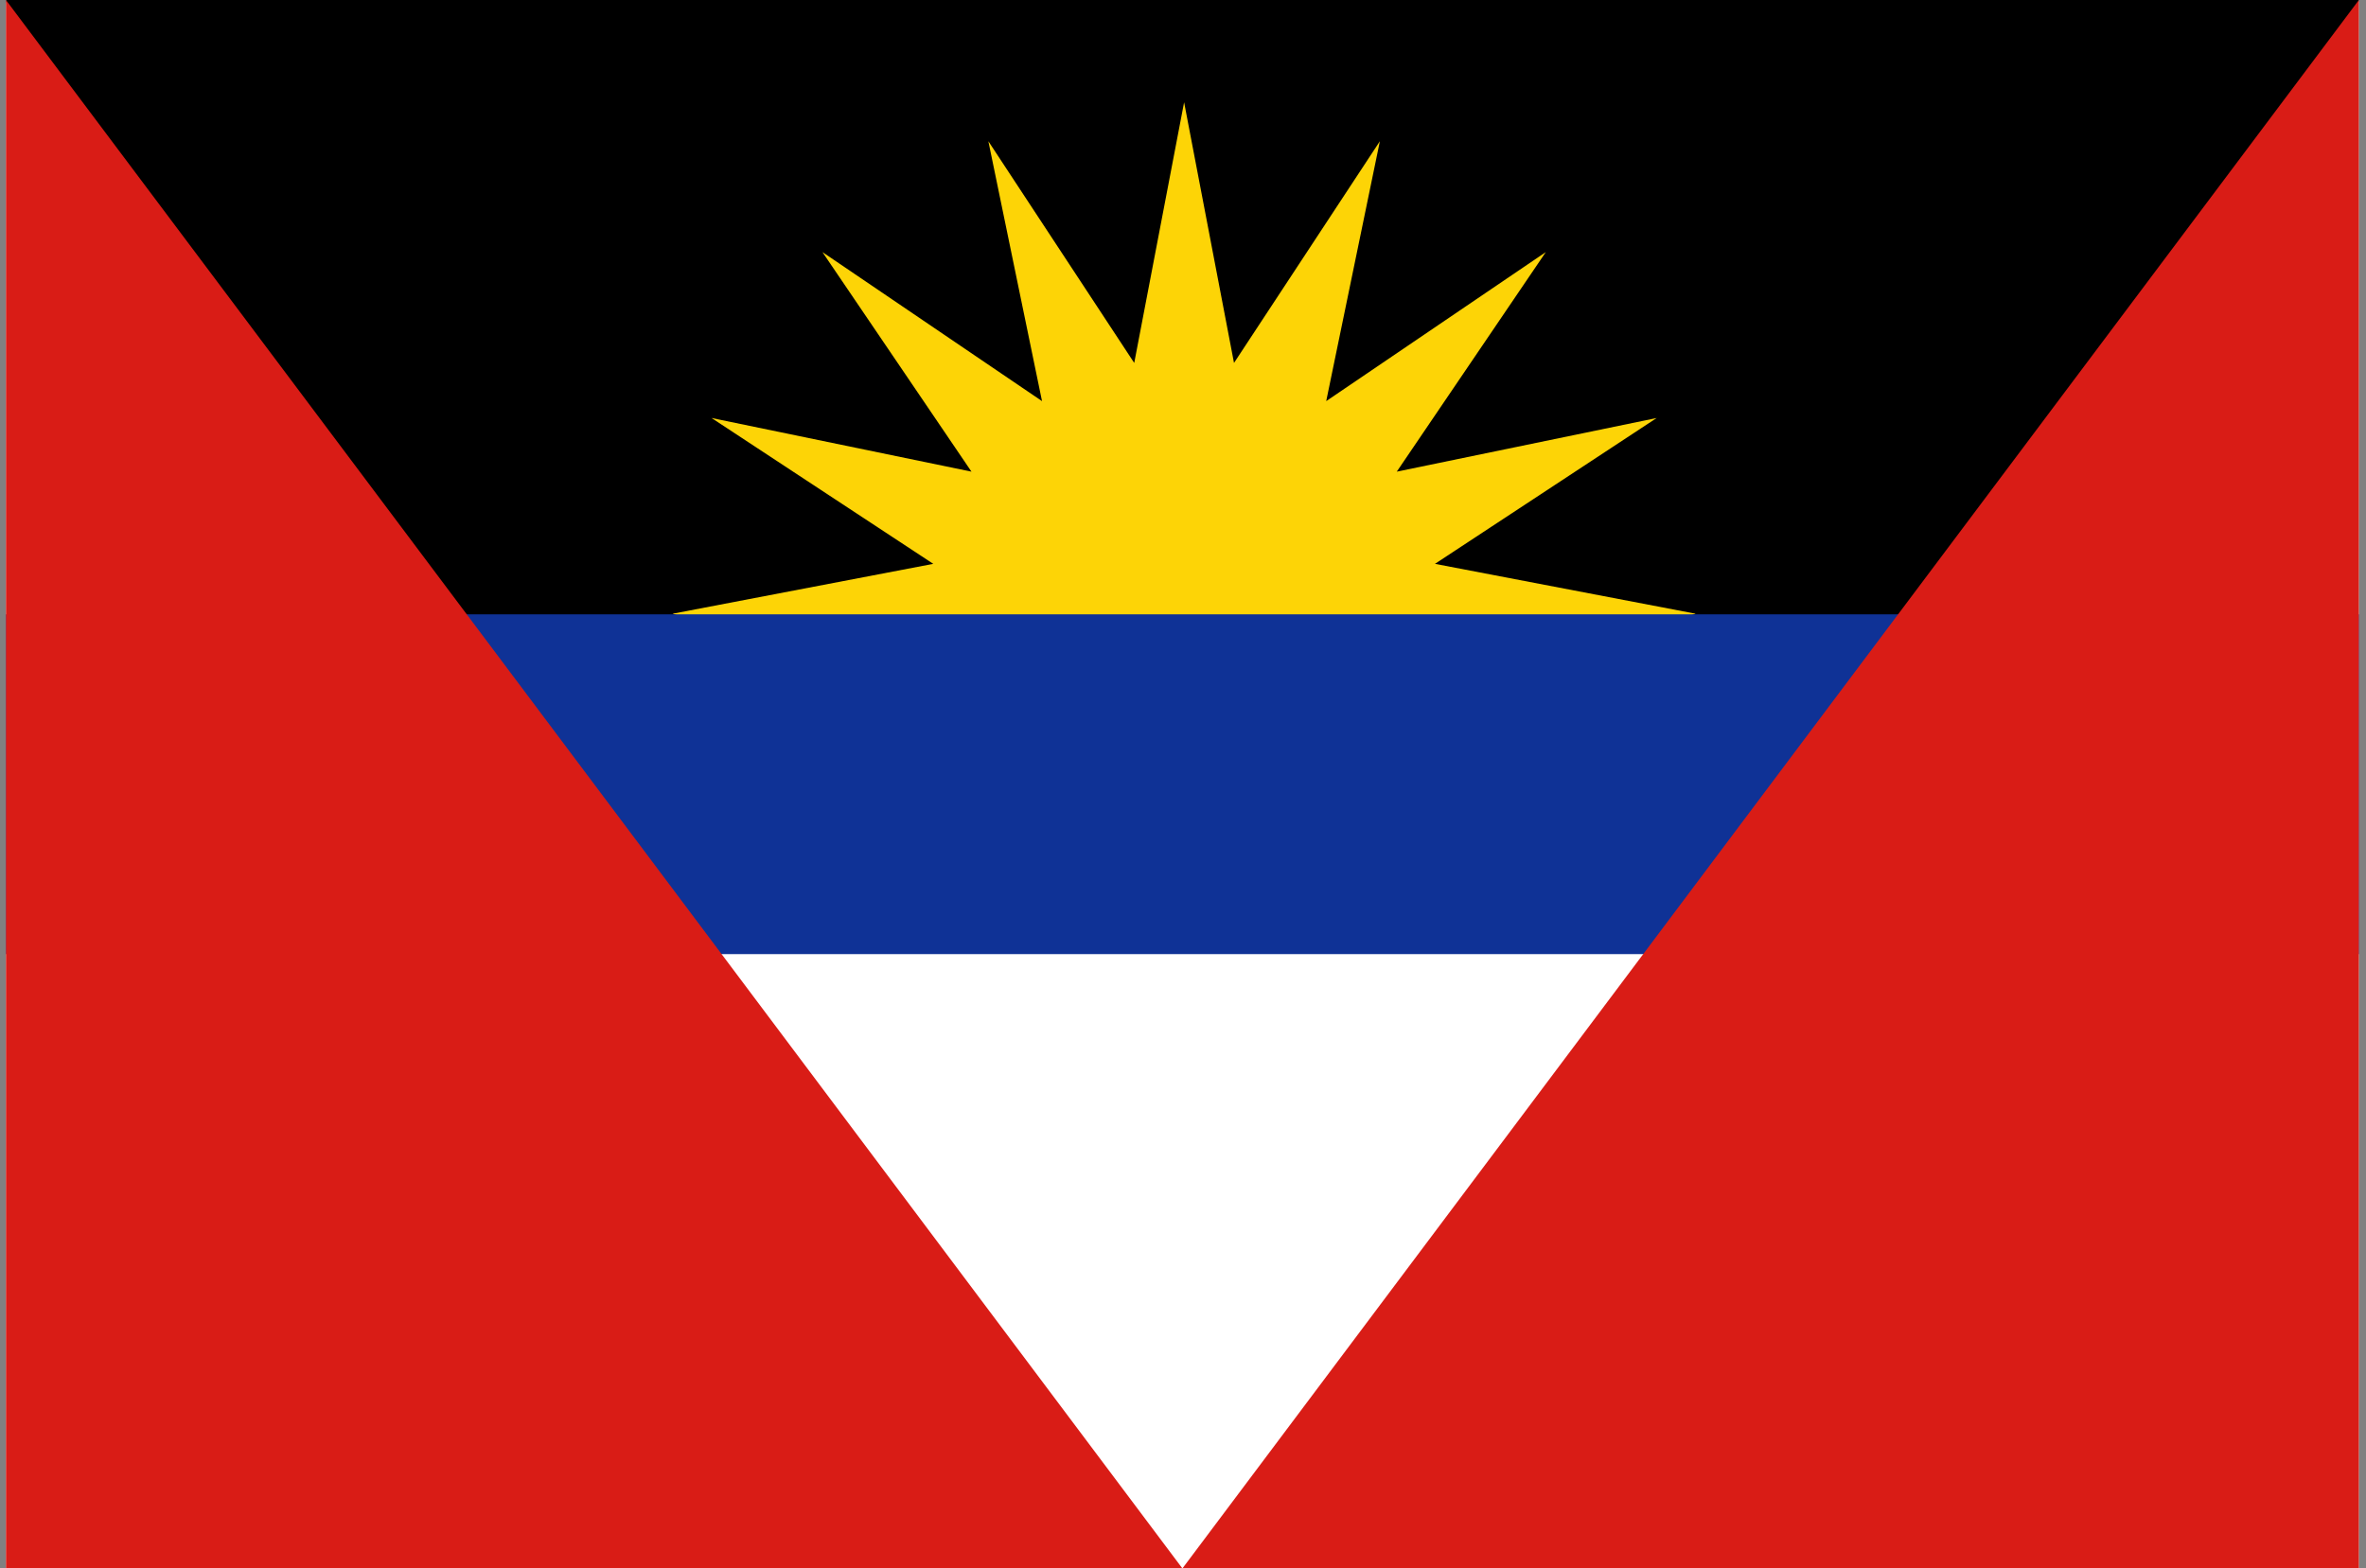 <svg width="181" height="120" viewBox="0 0 181 120" fill="none" xmlns="http://www.w3.org/2000/svg">
<rect x="0" y="0" width="181" height="120" fill="#808080" stroke="none"/>
<g clip-path="url(#clip0_307_58439)">
<path d="M0.455 0H180.455V120H0.455V0Z" fill="white"/>
<path d="M0.455 0H180.455L168.716 60H12.194L0.455 0Z" fill="black"/>
<path d="M90.585 60L51.455 46.956L71.396 43.14L54.434 31.981L74.318 36.086L62.916 19.287L79.715 30.689L75.61 10.805L86.769 27.767L90.585 7.826L94.402 27.767L105.561 10.805L101.456 30.689L118.255 19.287L106.853 36.086L126.737 31.981L109.775 43.14L129.716 46.956L90.585 60Z" fill="#FDD406"/>
<path d="M0.455 47H180.455V73H0.455V47Z" fill="#0F3296"/>
<path d="M0.455 0L90.455 120L180.455 0V120H0.455V0Z" fill="#D91C16"/>
</g>
<defs>
<clipPath id="clip0_307_58439">
<rect width="180" height="120" fill="white" transform="translate(0.455)"/>
</clipPath>
</defs>
</svg>
